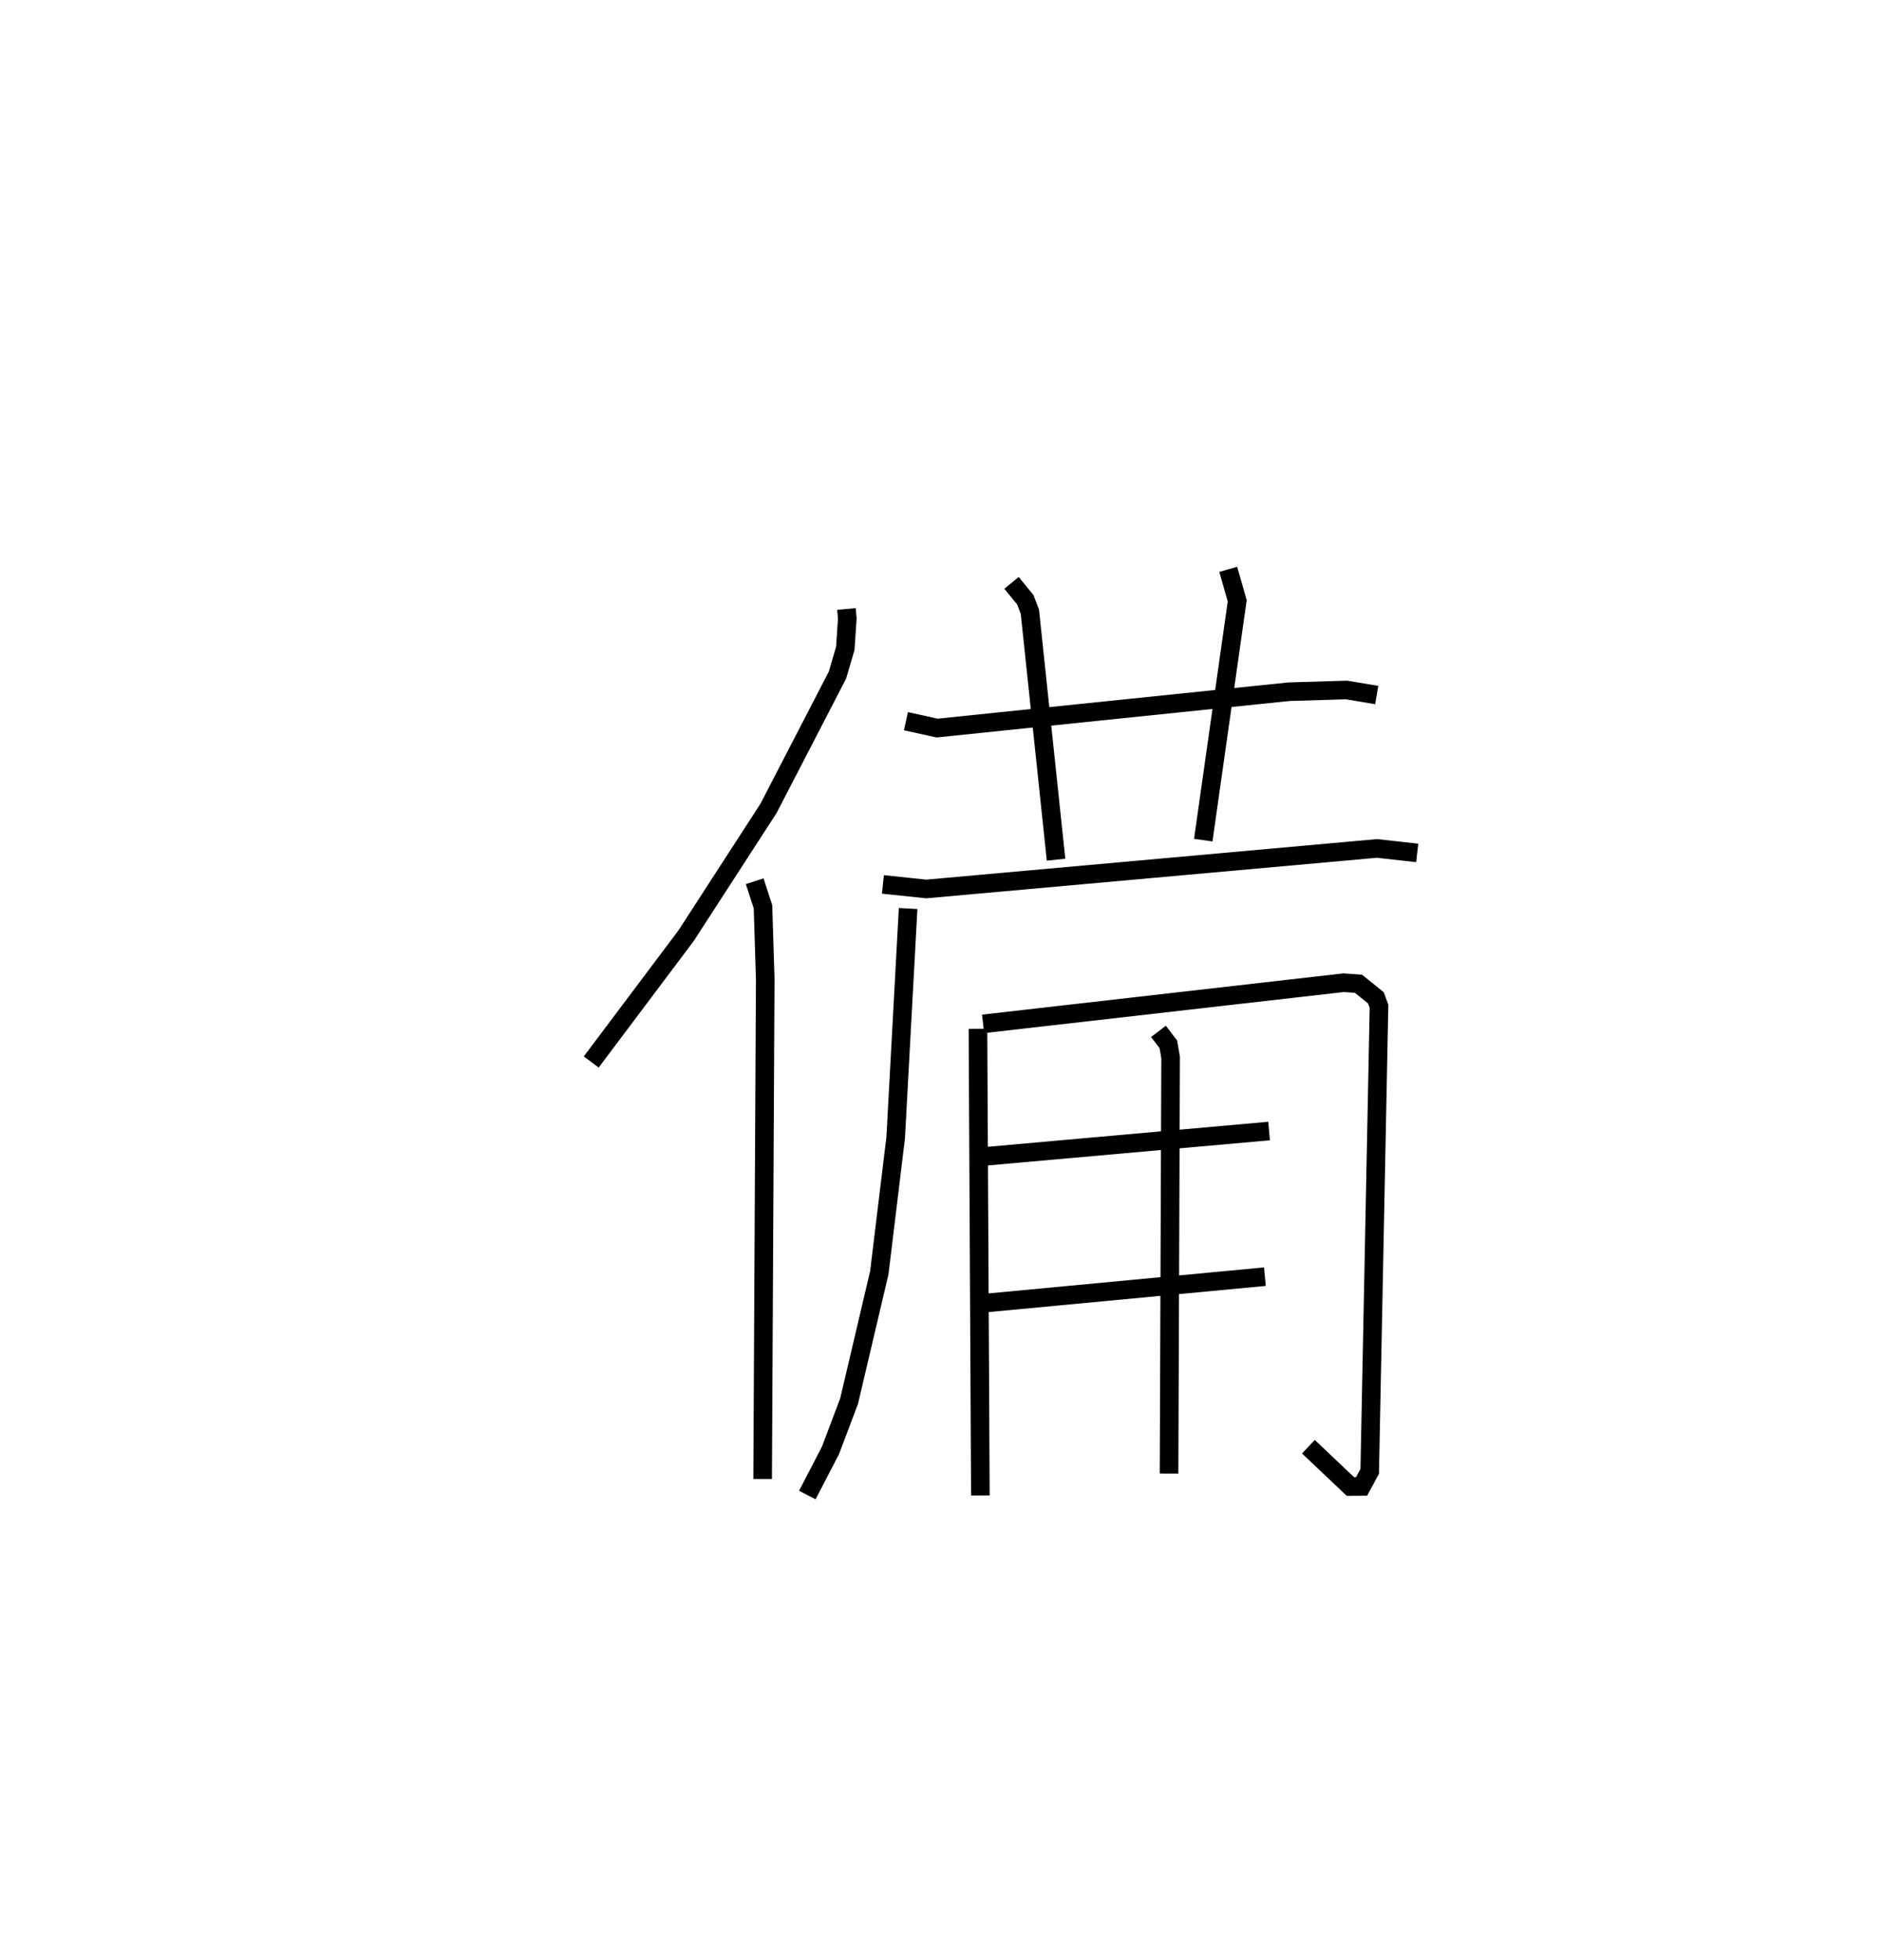 <?xml version="1.0" encoding="utf-8" ?>
<svg baseProfile="full" height="105.439" version="1.1" width="101.215" xmlns="http://www.w3.org/2000/svg" xmlns:ev="http://www.w3.org/2001/xml-events" xmlns:xlink="http://www.w3.org/1999/xlink"><defs /><rect fill="white" height="105.439" width="101.215" x="0" y="0" /><path d="M25,25 m0.0,0.0 m20.521,7.757 l0.047,0.498 -0.106,1.613 l-0.424,1.448 -3.708,7.167 l-4.43,6.845 -5.103,6.795 m8.791,-9.723 l0.446,1.375 0.121,3.912 l-0.14,26.867 m7.707,-40.761 l1.675,0.369 18.929,-1.956 l3.092,-0.093 1.623,0.272 m-19.642,-6.032 l0.741,0.902 0.248,0.651 l1.407,13.335 m9.26,-15.617 l0.483,1.693 -1.826,12.873 m-17.228,2.382 l2.333,0.245 24.239,-2.181 l2.163,0.242 m-27.38,2.989 l-0.669,12.329 -0.88,7.258 l-1.624,6.907 -1.002,2.653 l-1.246,2.402 m9.177,-25.079 l0.13,25.102 m0.145,-25.366 l19.388,-2.214 0.8,0.056 l0.938,0.758 0.168,0.456 l-0.5,25.014 -0.438,0.812 l-0.599,0.004 -2.26,-2.142 m-17.581,-15.6 l15.467,-1.38 m-15.378,9.264 l15.152,-1.431 m-5.726,-13.193 l0.534,0.698 0.121,0.703 l-0.084,22.383 " fill="none" stroke="black" stroke-width="1" /></svg>
